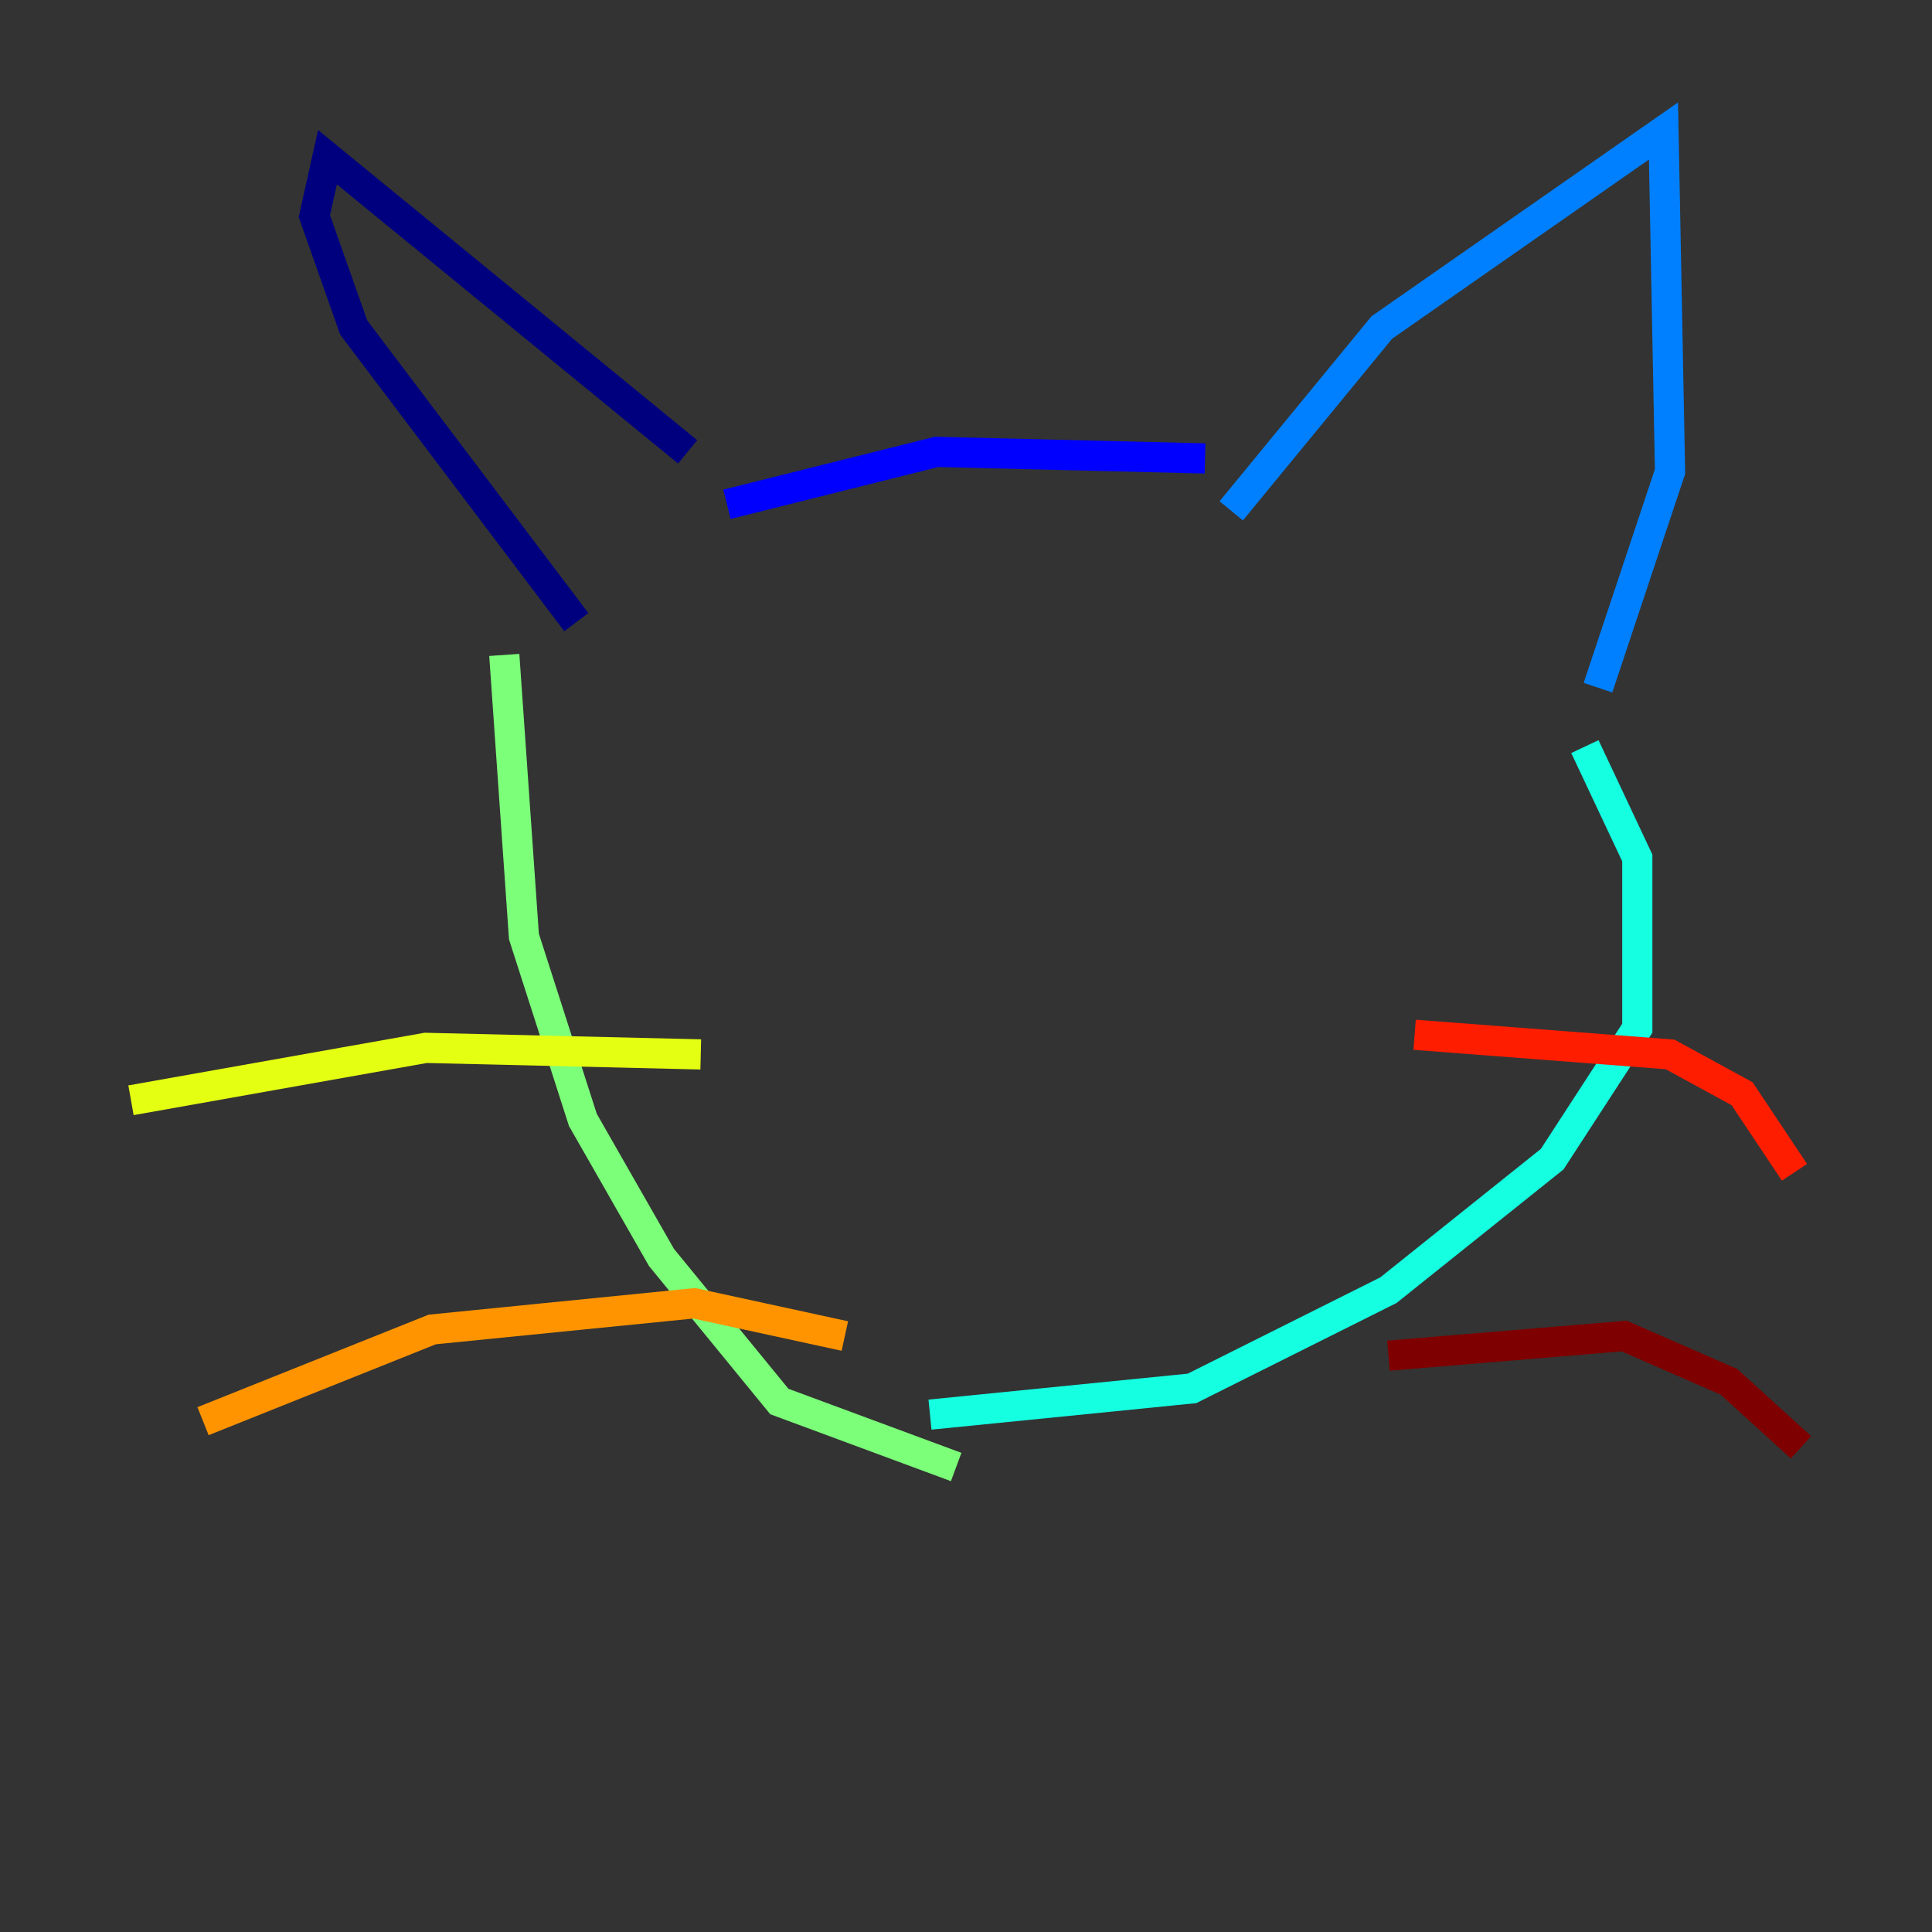 <?xml version="1.0" encoding="utf-8" ?>
<svg baseProfile="tiny" height="128" version="1.2" viewBox="0,0,128,128" width="128" xmlns="http://www.w3.org/2000/svg" xmlns:ev="http://www.w3.org/2001/xml-events" xmlns:xlink="http://www.w3.org/1999/xlink"><rect x="0" y="0" width="128" height="128" fill="#333333" stroke="none"/><defs /><polyline fill="none" points="45.559,29.939 21.695,10.414 20.827,14.319 23.43,21.695 38.183,41.22" stroke="#00007f" stroke-width="2" /><polyline fill="none" points="48.163,33.41 62.047,29.939 79.837,30.373" stroke="#0000ff" stroke-width="2" /><polyline fill="none" points="81.573,33.844 91.552,21.695 110.21,8.678 110.644,31.241 105.871,45.559" stroke="#0080ff" stroke-width="2" /><polyline fill="none" points="105.003,49.464 108.475,56.841 108.475,68.122 102.834,76.8 91.986,85.478 78.969,91.986 61.614,93.722" stroke="#15ffe1" stroke-width="2" /><polyline fill="none" points="33.41,43.39 34.712,62.047 38.617,74.197 43.824,83.308 51.634,92.854 63.349,97.193" stroke="#7cff79" stroke-width="2" /><polyline fill="none" points="46.427,69.858 28.203,69.424 8.678,72.895" stroke="#e4ff12" stroke-width="2" /><polyline fill="none" points="55.973,88.515 45.993,86.346 28.637,88.081 13.451,94.156" stroke="#ff9400" stroke-width="2" /><polyline fill="none" points="93.722,68.556 110.644,69.858 115.417,72.461 118.888,77.668" stroke="#ff1d00" stroke-width="2" /><polyline fill="none" points="91.986,89.817 107.607,88.515 114.549,91.552 119.322,95.891" stroke="#7f0000" stroke-width="2" /></svg>
